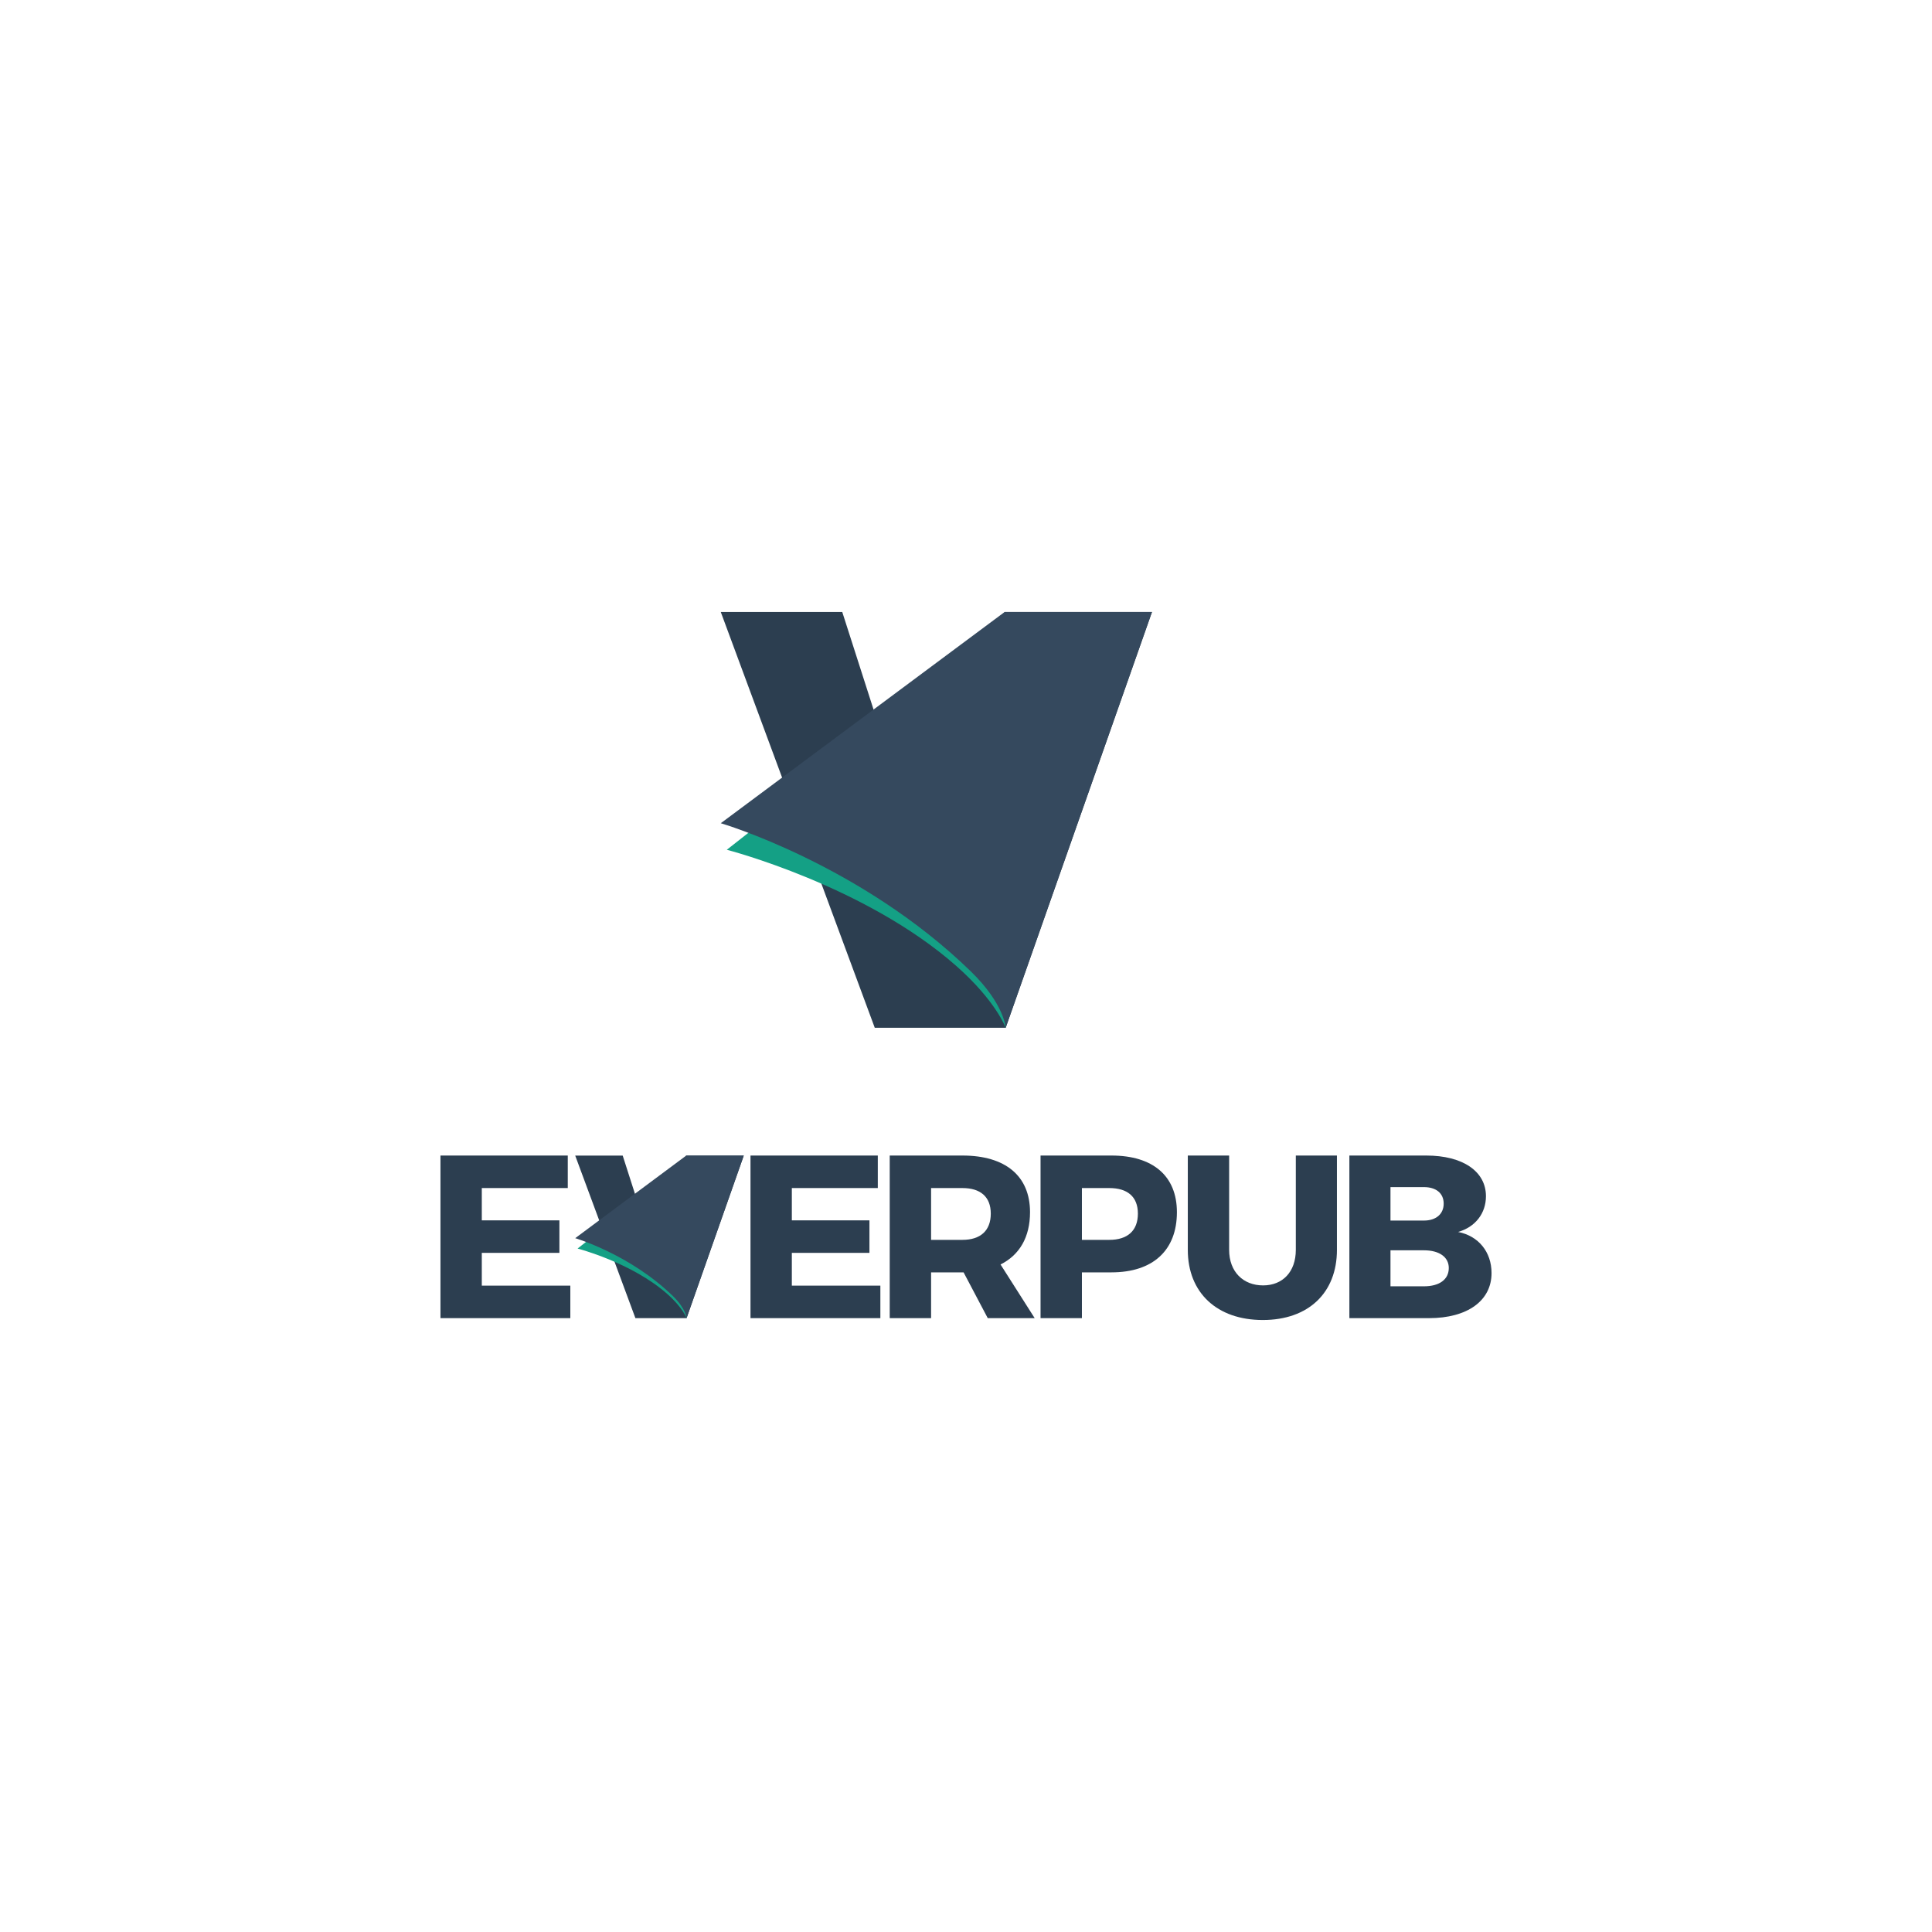 <?xml version="1.0" encoding="iso-8859-1"?>
<!-- Generator: Adobe Illustrator 19.1.0, SVG Export Plug-In . SVG Version: 6.00 Build 0)  -->
<svg version="1.1" id="Layer_1" xmlns="http://www.w3.org/2000/svg" xmlns:xlink="http://www.w3.org/1999/xlink" x="0px" y="0px"
	 viewBox="0 0 200 200" style="enable-background:new 0 0 200 200;" xml:space="preserve">
<g>
	<polygon style="fill:#2C3E50;" points="71.032,119.628 67.747,129.868 64.462,119.628 59.546,119.628 65.777,136.453 
		71.074,136.453 76.994,119.628 	"/>
	<g>
		<path style="fill:#2C3E50;" d="M49.876,122.987v3.342h8.033v3.366h-8.033v3.392h9.164v3.366H45.597v-16.832h13.179v3.366H49.876z"
			/>
		<path style="fill:#2C3E50;" d="M81.971,122.987v3.342h8.033v3.366h-8.033v3.392h9.164v3.366H77.691v-16.832H90.87v3.366H81.971z"
			/>
		<path style="fill:#2C3E50;" d="M99.751,131.716h-0.12h-3.245v4.737h-4.282v-16.832h7.528c4.45,0,6.996,2.115,6.996,5.865
			c0,2.576-1.081,4.426-3.052,5.413l3.533,5.554h-4.858L99.751,131.716z M99.631,128.35c1.85,0,2.934-0.937,2.934-2.717
			c0-1.756-1.084-2.646-2.934-2.646h-3.245v5.363H99.631z"/>
		<path style="fill:#2C3E50;" d="M115.051,119.621c4.306,0,6.782,2.115,6.782,5.865c0,3.944-2.476,6.229-6.782,6.229h-3.052v4.737
			h-4.282v-16.832H115.051z M111.999,128.35h2.837c1.874,0,2.958-0.937,2.958-2.717c0-1.756-1.084-2.646-2.958-2.646h-2.837V128.35z
			"/>
		<path style="fill:#2C3E50;" d="M138.399,129.384c0,4.45-2.958,7.263-7.672,7.263c-4.737,0-7.766-2.814-7.766-7.263v-9.763h4.279
			v9.763c0,2.285,1.469,3.68,3.513,3.68c2.018,0,3.389-1.395,3.389-3.68v-9.763h4.256V129.384z"/>
		<path style="fill:#2C3E50;" d="M147.645,119.621c3.777,0,6.18,1.636,6.18,4.209c0,1.777-1.104,3.196-2.884,3.701
			c2.115,0.411,3.463,2.071,3.463,4.259c0,2.861-2.502,4.664-6.47,4.664h-8.247v-16.832H147.645z M143.942,126.352h3.463
			c1.251,0,2.044-0.673,2.044-1.753c0-1.084-0.793-1.709-2.044-1.709h-3.463V126.352z M143.942,133.158h3.463
			c1.589,0,2.573-0.696,2.573-1.897c0-1.131-0.984-1.83-2.573-1.83h-3.463V133.158z"/>
	</g>
	<path style="fill:#14A085;" d="M71.074,136.453c0,0-0.386-1.081-2.007-2.51c-3.691-3.253-9.277-4.694-9.277-4.694l11.569-9.093
		l3.474,1.848L71.074,136.453z"/>
	<path style="fill:#35495E;" d="M71.074,136.453c0,0-0.048-0.957-1.41-2.282c-4.46-4.338-10.118-5.996-10.118-5.996l11.486-8.547
		h5.962L71.074,136.453z"/>
	<polygon style="fill:#2C3E50;" points="103.999,63.353 95.594,89.552 87.19,63.353 74.614,63.353 90.556,106.397 104.107,106.397 
		119.252,63.353 	"/>
	<path style="fill:#14A085;" d="M104.107,106.398c0,0-0.988-2.767-5.134-6.421c-9.442-8.323-23.734-12.009-23.734-12.009
		l29.597-23.262l8.889,4.728L104.107,106.398z"/>
	<path style="fill:#35495E;" d="M104.107,106.398c0,0-0.122-2.449-3.607-5.839c-11.41-11.098-25.885-15.34-25.885-15.34
		l29.384-21.866h15.253L104.107,106.398z"/>
</g>
</svg>
